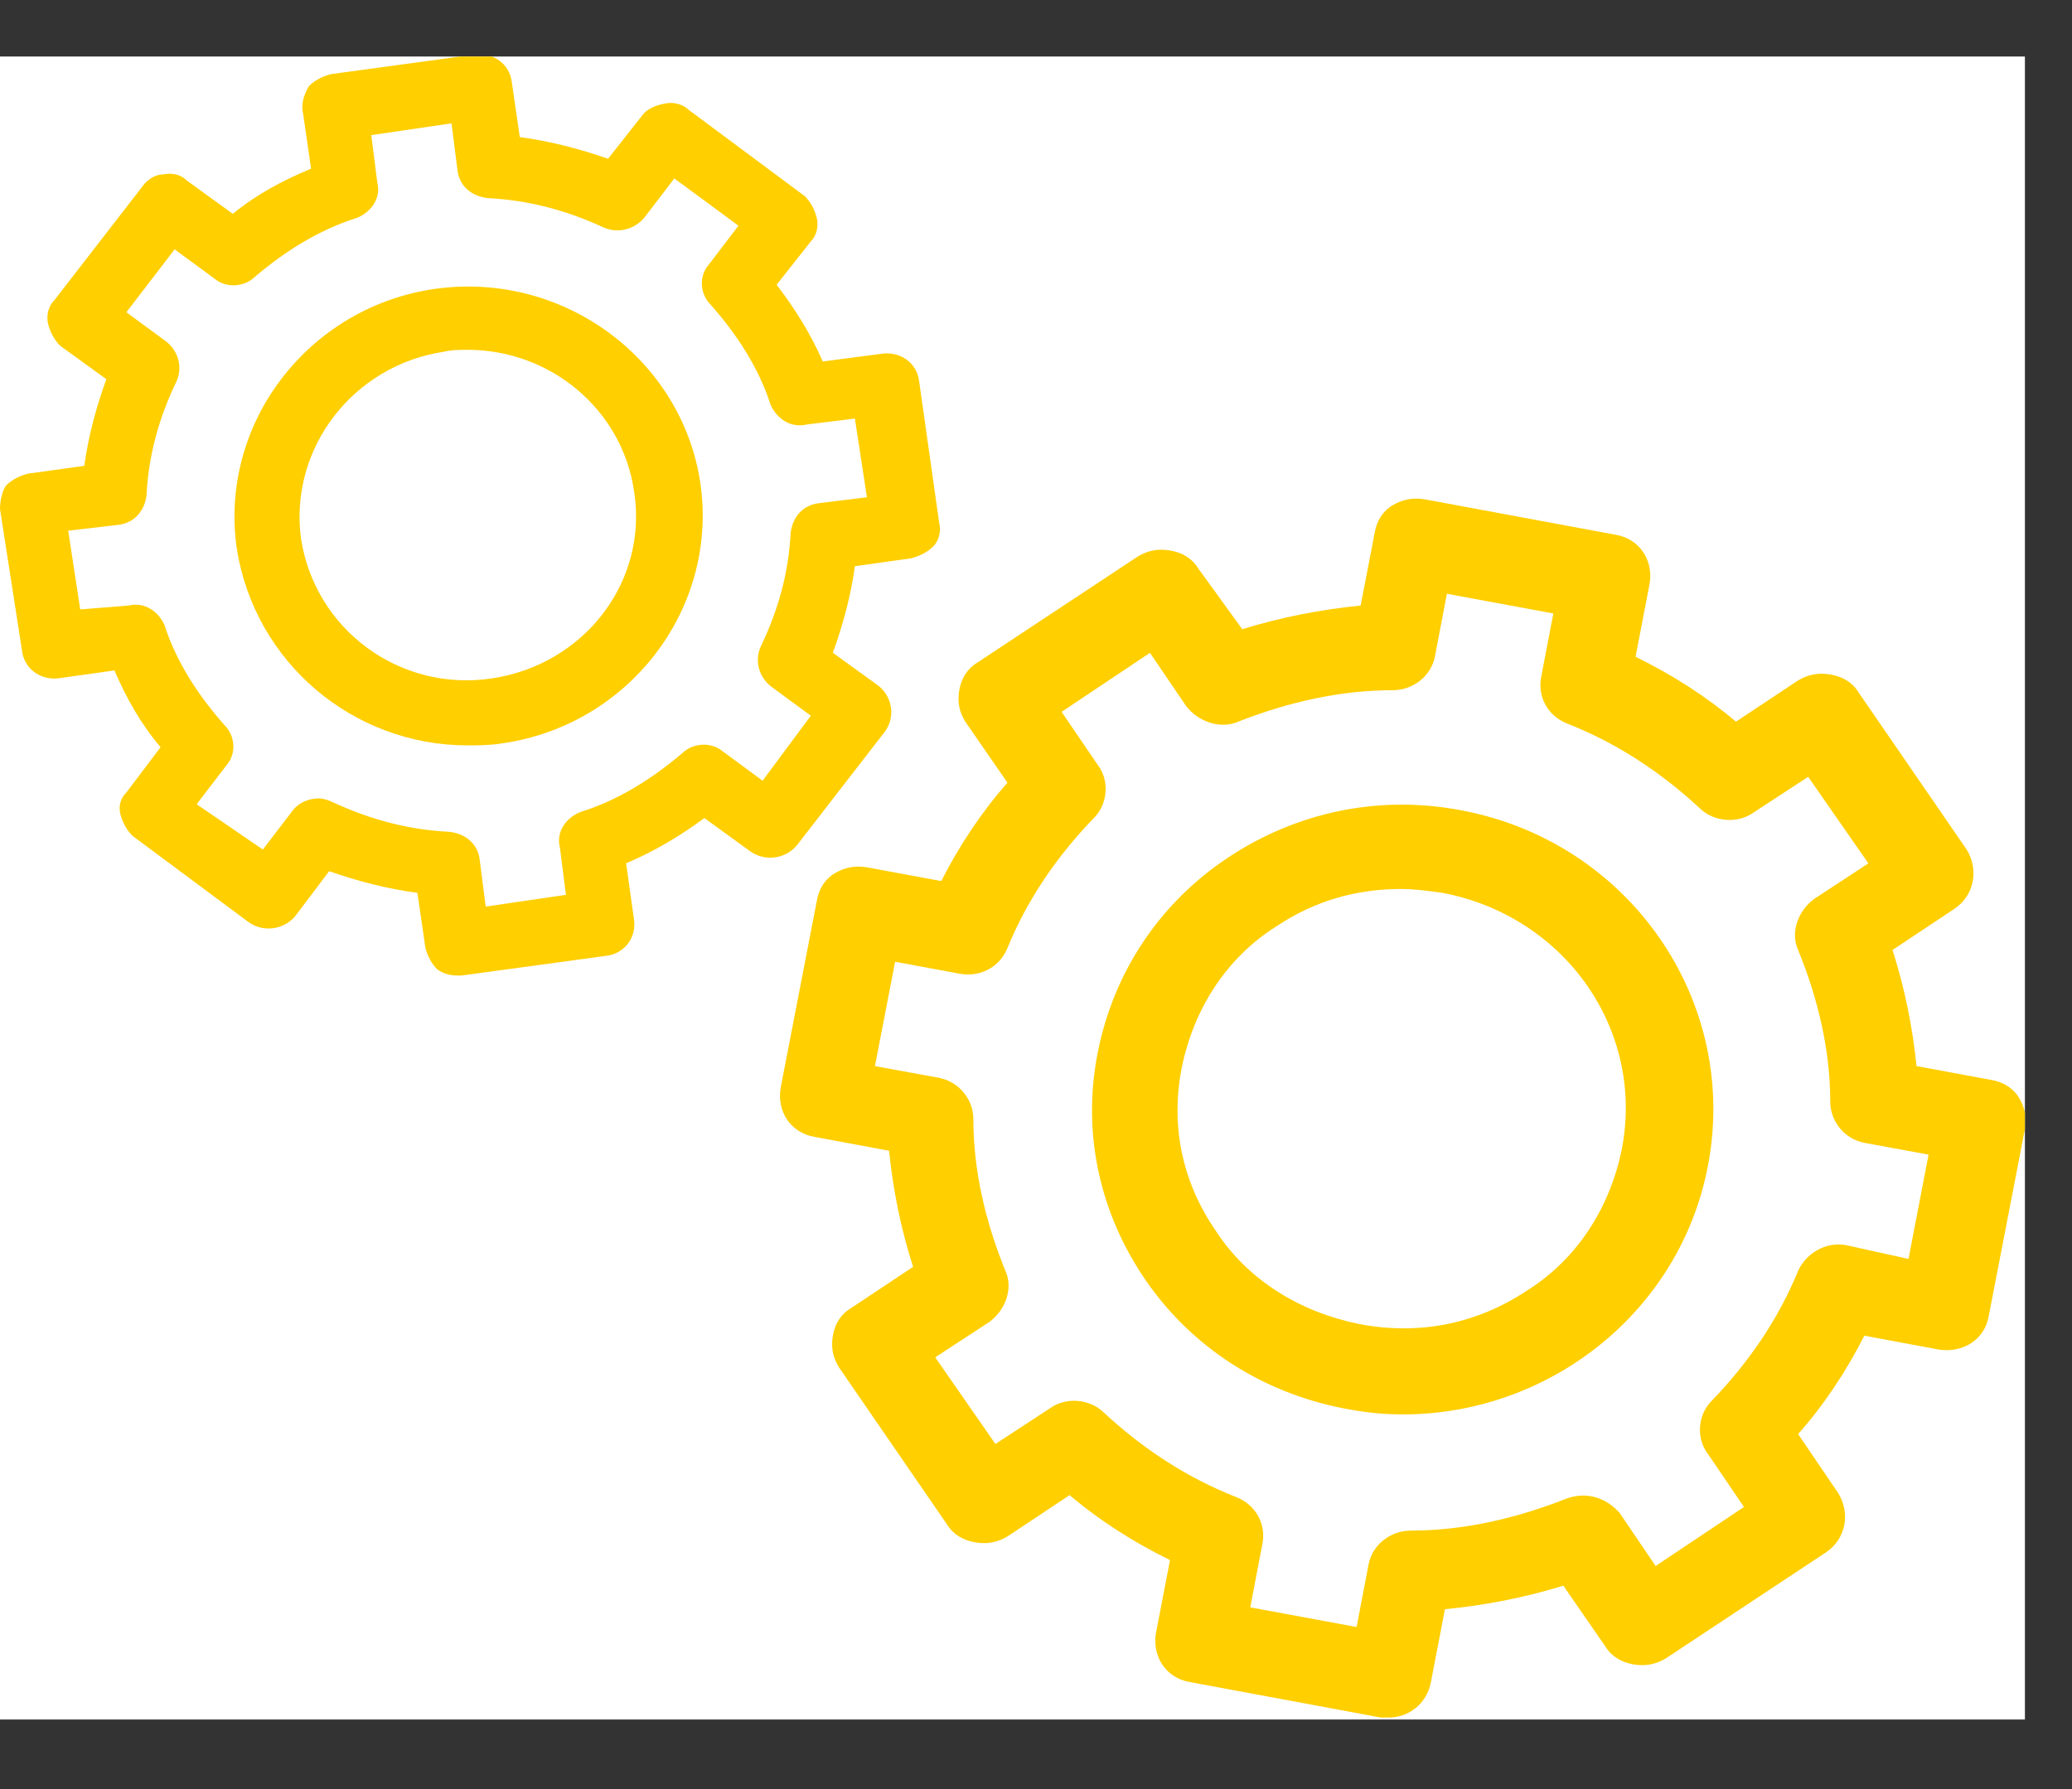 <svg width="22" height="19" viewBox="0 0 22 19" fill="none" xmlns="http://www.w3.org/2000/svg">
<rect x="0" y="0" width="22" height="19" fill="#333333" stroke="none"/>
<g clip-path="url(#clip0_4_2841)">
<rect width="21.5" height="17.661" transform="translate(0 0.6)" fill="white"/>
<path d="M20.584 14.332C20.84 14.373 21.074 14.227 21.116 13.976L21.5 11.991C21.521 11.865 21.5 11.761 21.436 11.656C21.372 11.552 21.266 11.489 21.138 11.468L20.349 11.322C20.307 10.904 20.222 10.486 20.094 10.089L20.754 9.65C20.967 9.504 21.01 9.232 20.882 9.023L19.732 7.351C19.668 7.246 19.561 7.184 19.433 7.163C19.305 7.142 19.199 7.163 19.092 7.226L18.432 7.664C18.112 7.393 17.75 7.163 17.366 6.975L17.515 6.201C17.558 5.951 17.409 5.721 17.153 5.679L15.129 5.303C15.001 5.282 14.895 5.303 14.788 5.365C14.681 5.428 14.617 5.533 14.596 5.658L14.447 6.431C14.021 6.473 13.595 6.557 13.19 6.682L12.721 6.034C12.657 5.93 12.551 5.867 12.423 5.846C12.295 5.825 12.188 5.846 12.082 5.909L10.377 7.037C10.271 7.1 10.207 7.205 10.185 7.33C10.164 7.455 10.185 7.56 10.249 7.664L10.697 8.312C10.42 8.626 10.185 8.981 9.994 9.357L9.205 9.211C9.077 9.19 8.971 9.211 8.864 9.274C8.758 9.337 8.694 9.441 8.673 9.566L8.289 11.552C8.246 11.803 8.396 12.033 8.651 12.074L9.44 12.221C9.482 12.639 9.567 13.057 9.695 13.454L9.035 13.893C8.928 13.956 8.864 14.06 8.843 14.185C8.822 14.311 8.843 14.415 8.907 14.52L10.057 16.192C10.121 16.296 10.228 16.359 10.356 16.38C10.484 16.401 10.59 16.38 10.697 16.317L11.357 15.878C11.677 16.15 12.039 16.38 12.423 16.568L12.274 17.341C12.231 17.592 12.38 17.822 12.636 17.864L14.66 18.24C14.681 18.24 14.724 18.24 14.745 18.24C14.958 18.24 15.15 18.094 15.193 17.864L15.342 17.09C15.768 17.049 16.194 16.965 16.599 16.84L17.047 17.488C17.111 17.592 17.217 17.655 17.345 17.676C17.473 17.697 17.579 17.676 17.686 17.613L19.391 16.484C19.604 16.338 19.646 16.066 19.518 15.857L19.092 15.23C19.369 14.917 19.604 14.562 19.795 14.185L20.584 14.332ZM19.092 13.496C18.879 14.018 18.559 14.478 18.176 14.875C18.027 15.021 18.006 15.272 18.133 15.439L18.517 16.004L17.579 16.631L17.196 16.066C17.047 15.899 16.834 15.836 16.62 15.92C16.088 16.129 15.534 16.255 14.98 16.255C14.767 16.255 14.575 16.401 14.532 16.61L14.404 17.279L13.275 17.07L13.403 16.401C13.446 16.192 13.339 15.983 13.126 15.899C12.593 15.69 12.124 15.377 11.72 15.001C11.57 14.854 11.315 14.833 11.144 14.959L10.569 15.335L9.93 14.415L10.505 14.039C10.675 13.914 10.761 13.684 10.675 13.496C10.462 12.973 10.335 12.43 10.335 11.886C10.335 11.677 10.185 11.489 9.972 11.447L9.29 11.322L9.504 10.214L10.185 10.34C10.399 10.382 10.612 10.277 10.697 10.068C10.91 9.546 11.229 9.086 11.613 8.689C11.762 8.542 11.784 8.291 11.656 8.124L11.272 7.56L12.21 6.933L12.593 7.497C12.721 7.664 12.956 7.748 13.147 7.664C13.68 7.455 14.234 7.33 14.788 7.33C15.001 7.33 15.193 7.184 15.235 6.975L15.363 6.306L16.493 6.515L16.365 7.184C16.322 7.393 16.429 7.602 16.642 7.685C17.174 7.894 17.643 8.208 18.048 8.584C18.197 8.73 18.453 8.751 18.623 8.626L19.199 8.25L19.838 9.169L19.263 9.546C19.092 9.671 19.007 9.901 19.092 10.089C19.305 10.611 19.433 11.155 19.433 11.698C19.433 11.907 19.582 12.095 19.795 12.137L20.477 12.262L20.264 13.37L19.604 13.224C19.391 13.182 19.177 13.308 19.092 13.496Z" fill="#FFCF00"/>
<path d="M15.512 8.605C14.639 8.438 13.765 8.626 13.041 9.106C12.316 9.587 11.826 10.319 11.656 11.175C11.485 12.032 11.677 12.889 12.167 13.6C12.657 14.31 13.403 14.791 14.277 14.959C14.49 15 14.681 15.021 14.895 15.021C16.45 15.021 17.835 13.934 18.133 12.388C18.474 10.632 17.302 8.939 15.512 8.605ZM17.217 12.22C17.089 12.827 16.748 13.37 16.216 13.704C15.683 14.06 15.065 14.185 14.426 14.06C13.808 13.934 13.254 13.6 12.913 13.077C12.551 12.555 12.423 11.949 12.551 11.322C12.678 10.716 13.02 10.172 13.552 9.838C13.957 9.566 14.405 9.441 14.873 9.441C15.022 9.441 15.172 9.462 15.321 9.483C16.621 9.733 17.473 10.946 17.217 12.22Z" fill="#FFCF00"/>
<path d="M0.234 6.911C0.256 7.099 0.426 7.225 0.618 7.204L1.215 7.12C1.342 7.413 1.492 7.685 1.705 7.935L1.342 8.416C1.278 8.479 1.257 8.562 1.278 8.646C1.3 8.73 1.342 8.813 1.406 8.876L2.642 9.795C2.791 9.9 3.004 9.879 3.132 9.733L3.495 9.252C3.793 9.357 4.112 9.44 4.432 9.482L4.517 10.067C4.539 10.151 4.581 10.234 4.645 10.297C4.709 10.339 4.773 10.36 4.858 10.36C4.88 10.36 4.901 10.36 4.901 10.36L6.435 10.151C6.627 10.13 6.755 9.963 6.733 9.775L6.648 9.168C6.946 9.043 7.223 8.876 7.479 8.688L7.969 9.043C8.118 9.148 8.332 9.127 8.459 8.98L9.397 7.768C9.503 7.622 9.482 7.413 9.333 7.287L8.843 6.932C8.949 6.64 9.035 6.326 9.077 6.013L9.674 5.929C9.759 5.908 9.844 5.866 9.908 5.804C9.972 5.741 9.994 5.636 9.972 5.553L9.759 4.048C9.738 3.86 9.567 3.734 9.376 3.755L8.736 3.839C8.609 3.546 8.438 3.275 8.246 3.024L8.609 2.564C8.672 2.501 8.694 2.397 8.672 2.313C8.651 2.23 8.609 2.146 8.545 2.083L7.309 1.164C7.245 1.101 7.138 1.08 7.053 1.101C6.946 1.122 6.861 1.164 6.819 1.226L6.456 1.686C6.158 1.582 5.838 1.498 5.519 1.456L5.434 0.871C5.412 0.683 5.242 0.558 5.05 0.578L3.516 0.787C3.431 0.808 3.345 0.85 3.281 0.913C3.218 1.017 3.196 1.122 3.218 1.205L3.303 1.791C3.004 1.916 2.727 2.062 2.472 2.271L1.982 1.916C1.918 1.853 1.833 1.832 1.726 1.853C1.641 1.853 1.556 1.916 1.513 1.979L0.575 3.191C0.511 3.254 0.49 3.358 0.511 3.442C0.533 3.525 0.575 3.609 0.639 3.672L1.129 4.027C1.023 4.32 0.938 4.633 0.895 4.947L0.298 5.03C0.213 5.051 0.128 5.093 0.064 5.156C0.021 5.218 0 5.323 0 5.406L0.234 6.911ZM1.257 5.574C1.428 5.553 1.534 5.427 1.556 5.26C1.577 4.842 1.683 4.445 1.875 4.048C1.939 3.902 1.896 3.734 1.769 3.63L1.342 3.316L1.854 2.648L2.28 2.961C2.408 3.066 2.6 3.045 2.706 2.94C3.026 2.668 3.388 2.439 3.793 2.313C3.942 2.25 4.049 2.104 4.006 1.937L3.942 1.435L4.794 1.31L4.858 1.812C4.88 1.979 5.007 2.083 5.178 2.104C5.604 2.125 6.009 2.23 6.414 2.418C6.563 2.48 6.733 2.439 6.84 2.313L7.16 1.895L7.841 2.397L7.522 2.815C7.415 2.94 7.437 3.128 7.543 3.233C7.82 3.546 8.055 3.902 8.182 4.299C8.246 4.445 8.395 4.549 8.566 4.508L9.077 4.445L9.205 5.281L8.694 5.344C8.523 5.365 8.417 5.49 8.395 5.657C8.374 6.075 8.268 6.472 8.076 6.869C8.012 7.016 8.055 7.183 8.182 7.287L8.609 7.601L8.097 8.291L7.671 7.977C7.543 7.873 7.351 7.894 7.245 7.998C6.925 8.27 6.563 8.5 6.158 8.625C6.009 8.688 5.902 8.834 5.945 9.001L6.009 9.503L5.157 9.628L5.093 9.127C5.071 8.959 4.944 8.855 4.773 8.834C4.347 8.813 3.942 8.709 3.537 8.521C3.495 8.5 3.431 8.479 3.388 8.479C3.281 8.479 3.175 8.521 3.111 8.604L2.791 9.022L2.088 8.541L2.408 8.123C2.514 7.998 2.493 7.81 2.387 7.705C2.11 7.392 1.875 7.037 1.747 6.64C1.683 6.493 1.534 6.389 1.364 6.431L0.852 6.472L0.724 5.636L1.257 5.574Z" fill="#FFCF00"/>
<path d="M4.965 7.916C5.071 7.916 5.199 7.916 5.327 7.895C6.67 7.707 7.628 6.474 7.437 5.136C7.245 3.819 5.988 2.879 4.624 3.067C3.282 3.255 2.323 4.488 2.514 5.826C2.706 7.038 3.75 7.916 4.965 7.916ZM4.709 3.736C4.794 3.715 4.88 3.715 4.965 3.715C5.839 3.715 6.606 4.342 6.733 5.22C6.883 6.181 6.201 7.059 5.221 7.205C4.24 7.351 3.345 6.683 3.196 5.721C3.068 4.76 3.75 3.882 4.709 3.736Z" fill="#FFCF00"/>
</g>
<defs>
<clipPath id="clip0_4_2841">
<rect width="21.5" height="17.661" fill="white" transform="translate(0 0.6)"/>
</clipPath>
</defs>
</svg>
